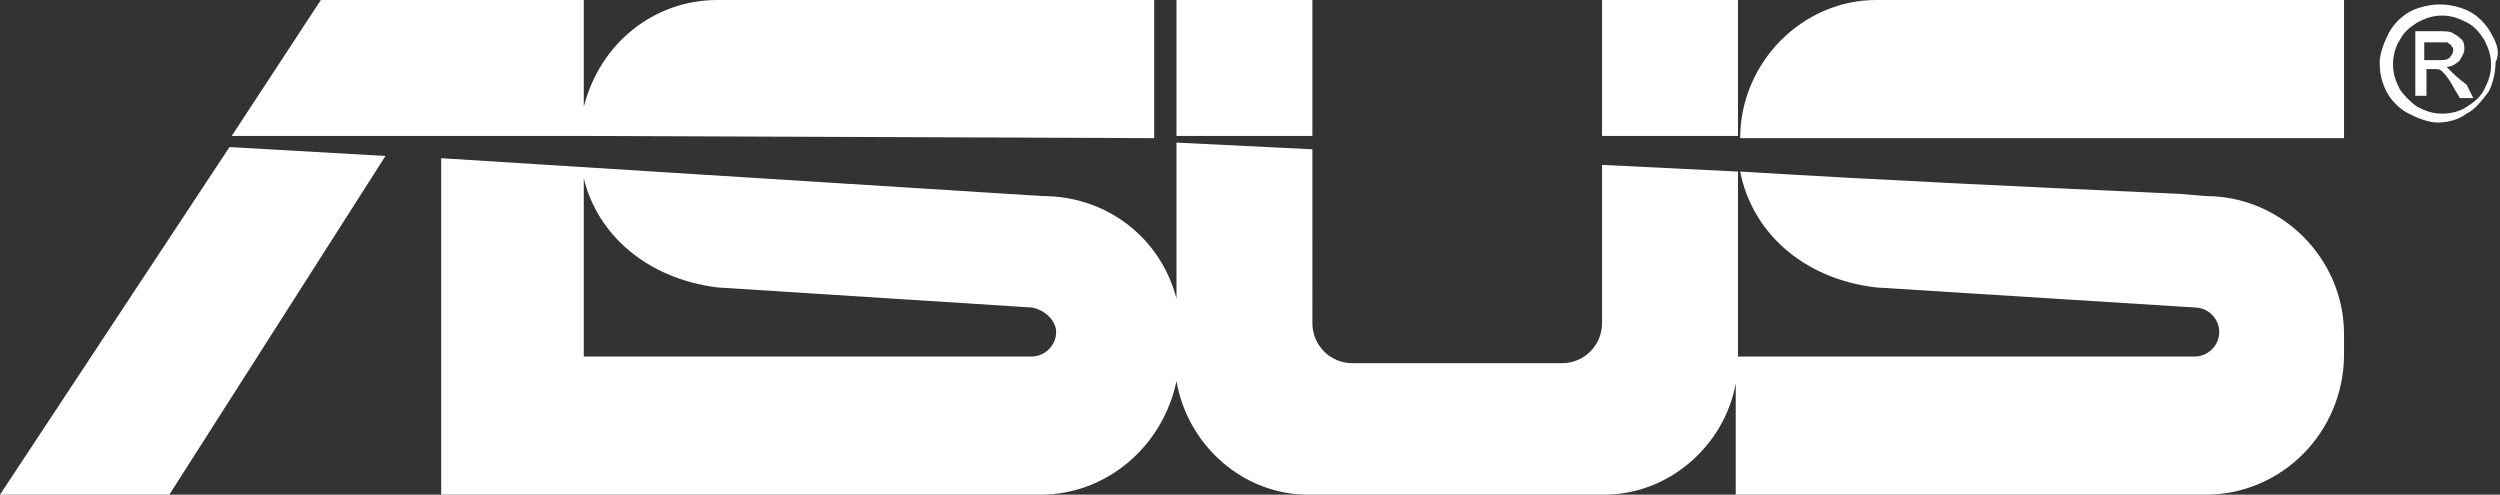 <?xml version="1.0" encoding="utf-8"?>
<!-- Generator: Adobe Illustrator 19.0.1, SVG Export Plug-In . SVG Version: 6.00 Build 0)  -->
<!DOCTYPE svg PUBLIC "-//W3C//DTD SVG 1.1//EN" "http://www.w3.org/Graphics/SVG/1.1/DTD/svg11.dtd">
<svg version="1.1" id="Layer_1" xmlns="http://www.w3.org/2000/svg" xmlns:xlink="http://www.w3.org/1999/xlink" x="0px" y="0px"
	 viewBox="0 0 112.2 22.2" style="enable-background:new 0 0 112.2 22.2;" xml:space="preserve">
<rect x="0" y="0" width="112.2" height="22.2" fill="#333333" stroke="none"/>
<style type="text/css">
	.st0{fill:#FFFFFF;}
	.st1{fill-rule:evenodd;clip-rule:evenodd;fill:#FFFFFF;}
</style>
<g>
	<g>
		<path class="st1" d="M110,3.2c-0.1-0.1-0.1-0.1-0.2-0.2c0.2,0,0.4-0.1,0.6-0.3c0.1-0.2,0.2-0.3,0.2-0.5c0-0.1,0-0.3-0.1-0.4
			c-0.1-0.1-0.2-0.2-0.4-0.3c-0.1-0.1-0.4-0.1-0.7-0.1h-1v2.9h0.5V3.1h0.3c0.2,0,0.3,0,0.4,0.1c0.1,0.1,0.3,0.3,0.5,0.7l0.3,0.5h0.6
			l-0.3-0.6C110.3,3.5,110.1,3.3,110,3.2z M109.4,2.7h-0.6V1.9h0.5c0.2,0,0.4,0,0.5,0c0.1,0,0.1,0.1,0.2,0.1c0,0.1,0.1,0.1,0.1,0.2
			c0,0.1,0,0.2-0.1,0.3C109.9,2.7,109.7,2.7,109.4,2.7z M111.8,1.5c-0.2-0.4-0.6-0.8-1-1c-0.4-0.2-0.9-0.3-1.3-0.3
			c-0.4,0-0.9,0.1-1.3,0.3c-0.4,0.2-0.8,0.6-1,1c-0.2,0.4-0.4,0.9-0.4,1.3c0,0.5,0.1,0.9,0.3,1.3c0.2,0.4,0.6,0.8,1,1
			c0.4,0.2,0.9,0.4,1.3,0.4s0.9-0.1,1.3-0.4c0.4-0.2,0.7-0.6,1-1c0.2-0.4,0.3-0.9,0.3-1.3C112.2,2.4,112.1,2,111.8,1.5z M111.5,4
			c-0.2,0.4-0.5,0.6-0.8,0.8c-0.3,0.2-0.7,0.3-1.1,0.3c-0.4,0-0.7-0.1-1.1-0.3c-0.3-0.2-0.6-0.5-0.8-0.8c-0.2-0.4-0.3-0.7-0.3-1.1
			c0-0.4,0.1-0.8,0.3-1.1c0.2-0.4,0.5-0.6,0.8-0.8c0.4-0.2,0.7-0.3,1.1-0.3c0.4,0,0.7,0.1,1.1,0.3c0.4,0.2,0.6,0.5,0.8,0.8
			c0.2,0.4,0.3,0.7,0.3,1.1C111.8,3.3,111.7,3.6,111.5,4z M58.9,0L58.9,0h-6.1v6.1h6.1V0z M78,0h-6h-0.1v6.1H78V0z M51.8,6.2V0H32.2
			c-2.9,0-5.3,2-6,4.8V0H14.4l-4,6.1H26L51.8,6.2z M0,22.2h7.6l9.7-15.2l-7-0.4L0,22.2z M99,8.8l-1.2-0.1c-6.6-0.3-13.1-0.6-19.7-1
			c0.5,2.6,2.7,4.8,6.1,5.2l14.3,0.9c0.6,0,1.1,0.5,1.1,1.1v0c0,0.6-0.5,1.1-1.1,1.1H78V7.7l-6.1-0.3v7.1c0,1-0.8,1.8-1.8,1.8h-9.4
			c-1,0-1.8-0.8-1.8-1.8V6.7l-6.1-0.3v7c-0.7-2.7-3.1-4.6-6-4.6L19.8,7.1v15.1h5.8h0.5h20.6c3,0,5.5-2.2,6.1-5.1
			c0.5,2.9,3,5.1,5.9,5.1H72c2.9,0,5.4-2.2,5.9-5v5H99c3.4,0,6.2-2.8,6.2-6.3V15C105.2,11.6,102.4,8.8,99,8.8z M47.4,14.9
			c0,0.6-0.5,1.1-1.1,1.1H26.2v-8c0.6,2.5,2.8,4.5,6,4.9l14.1,0.9C46.9,13.9,47.4,14.4,47.4,14.9L47.4,14.9z M78.1,6.2l27.1,0V0h-21
			C80.9,0,78.1,2.8,78.1,6.2z"/>
	</g>
</g>
</svg>
